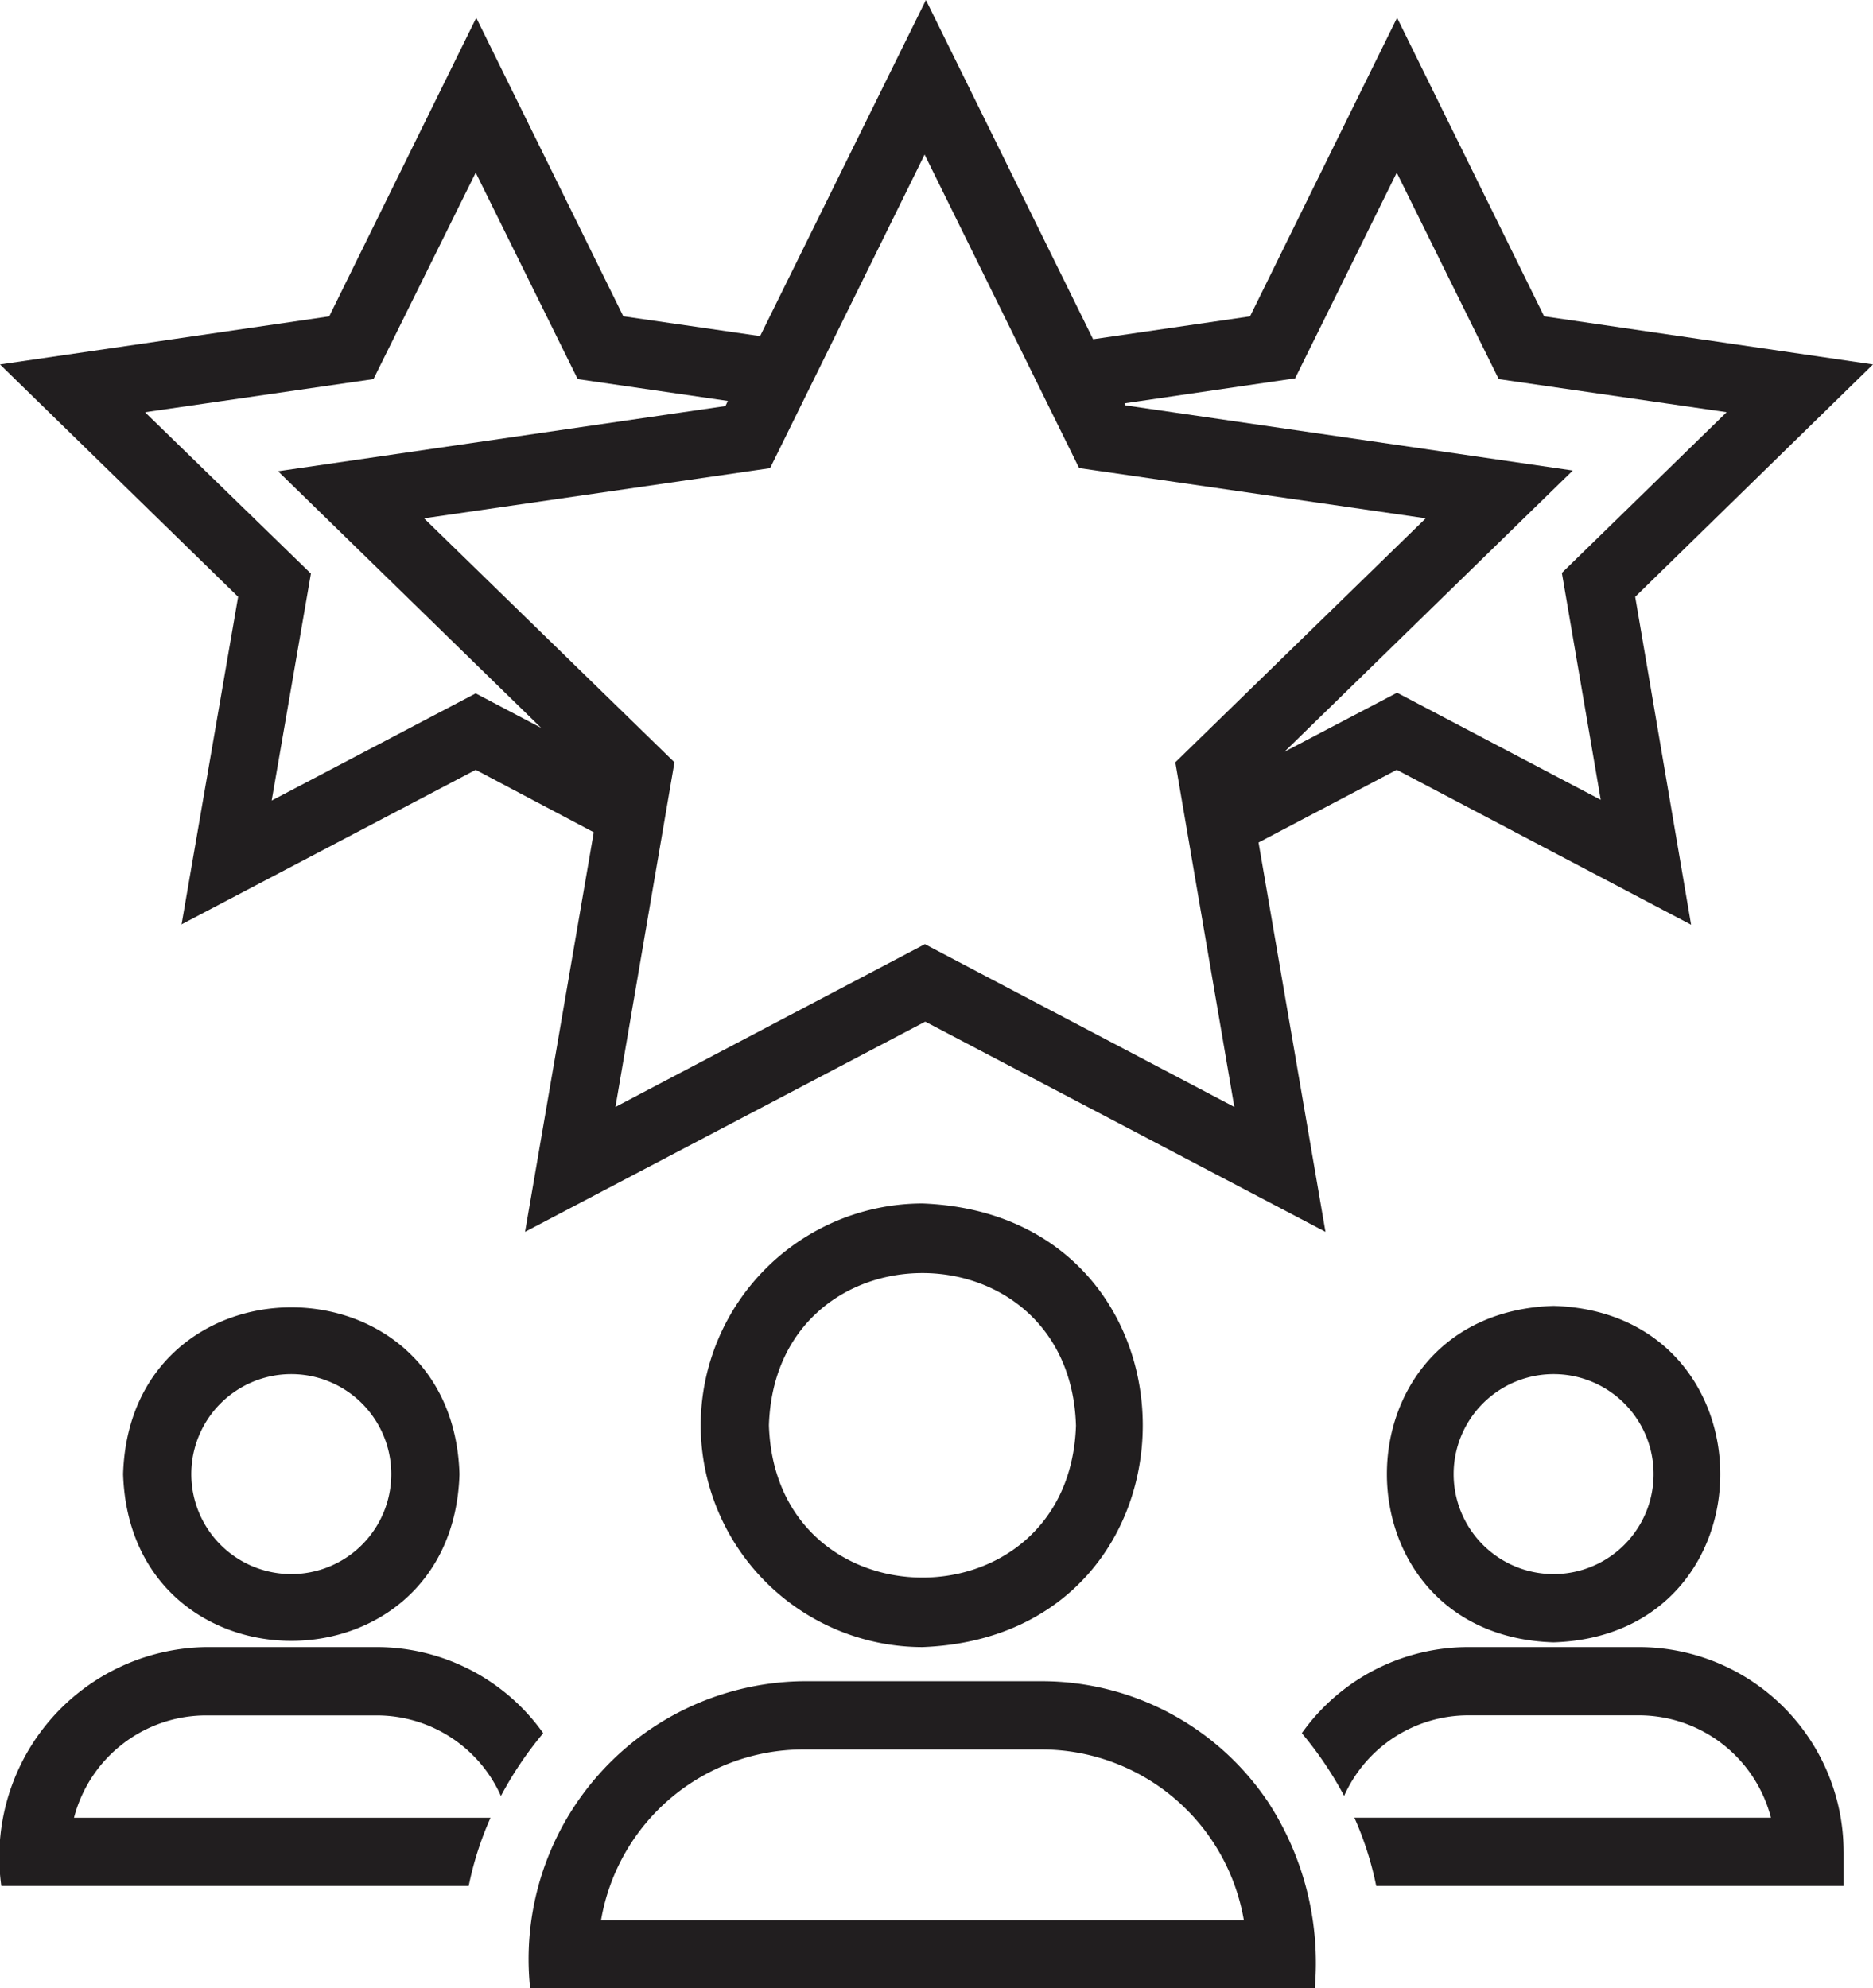 <svg xmlns="http://www.w3.org/2000/svg" width="67.446" height="71.587" viewBox="0 0 67.446 71.587">
  <g id="memeberIcon" transform="translate(-2000 -2079)">
    <path id="Path_45" data-name="Path 45" d="M30.194,45.615A8,8,0,0,0,38.179,53.6c10.578-.405,10.578-15.565,0-15.971a8,8,0,0,0-7.985,7.985Zm13.514,0c-.233,7.31-10.823,7.31-11.057,0C32.884,38.306,43.474,38.306,43.707,45.615Zm6.966,13.637a9.809,9.809,0,0,0-8.194-4.423h-8.6a10.006,10.006,0,0,0-9.828,11.057H52.307A10.6,10.6,0,0,0,50.673,59.252ZM26.606,63.429a7.393,7.393,0,0,1,7.273-6.143h8.6a7.393,7.393,0,0,1,7.273,6.143ZM9.395,47.372c.258,8.01,11.868,8,12.113,0-.246-8.01-11.868-8-12.113,0Zm9.656,0a3.6,3.6,0,0,1-7.2,0A3.6,3.6,0,0,1,19.051,47.372ZM7.626,59.744h15A11.709,11.709,0,0,0,21.84,62.2H5.009a7.559,7.559,0,0,1,7.371-8.6h6.143a7.358,7.358,0,0,1,6,3.1,13.009,13.009,0,0,0-1.523,2.26,4.9,4.9,0,0,0-4.472-2.9H12.38a4.917,4.917,0,0,0-4.754,3.686ZM60.907,41.316c-8.01.246-8,11.868,0,12.113C68.917,53.171,68.9,41.561,60.907,41.316Zm0,9.656a3.6,3.6,0,0,1,0-7.2A3.6,3.6,0,0,1,60.907,50.972Zm10.443,10V62.2H54.519a11.71,11.71,0,0,0-.786-2.457h15a4.917,4.917,0,0,0-4.754-3.686H57.836a4.9,4.9,0,0,0-4.472,2.9A13.009,13.009,0,0,0,51.84,56.7a7.358,7.358,0,0,1,6-3.1h6.143A7.377,7.377,0,0,1,71.349,60.972Z" transform="translate(1995.038 2084.7)" fill="#211e1f"/>
    <path id="Path_46" data-name="Path 46" d="M11.081,36.653,21.7,31.076l4.251,2.248L23.477,47.71l14.411-7.568L52.3,47.71,49.89,33.692l4.976-2.617,10.6,5.578L63.453,24.847l8.563-8.366L60.173,14.748,54.878,4l-5.295,10.75-5.651.823L37.912,3.36l-5.971,12.1-4.926-.713L21.72,4l-5.295,10.75L4.57,16.481l8.575,8.366L11.106,36.653ZM51.193,17.009l3.673-7.433,3.673,7.433L66.746,18.2l-5.934,5.786,1.4,8.17L54.878,28.3l-4.054,2.125L61.205,20.3,45.1,17.955l-.037-.074,6.143-.9Zm-7.74,3.206L55.91,22.021l-9.017,8.784,2.125,12.408-11.143-5.86-11.143,5.86,2.125-12.408-9.017-8.784L32.3,20.215l5.565-11.29,5.565,11.29ZM9.8,18.2l8.219-1.192L21.7,9.576l3.673,7.433,5.406.786-.086.184L14.583,20.326l9.472,9.239L21.7,28.324l-7.347,3.858,1.413-8.17L9.816,18.225Z" transform="translate(1995.43 2075.64)" fill="#211e1f"/>
  </g>
</svg>
